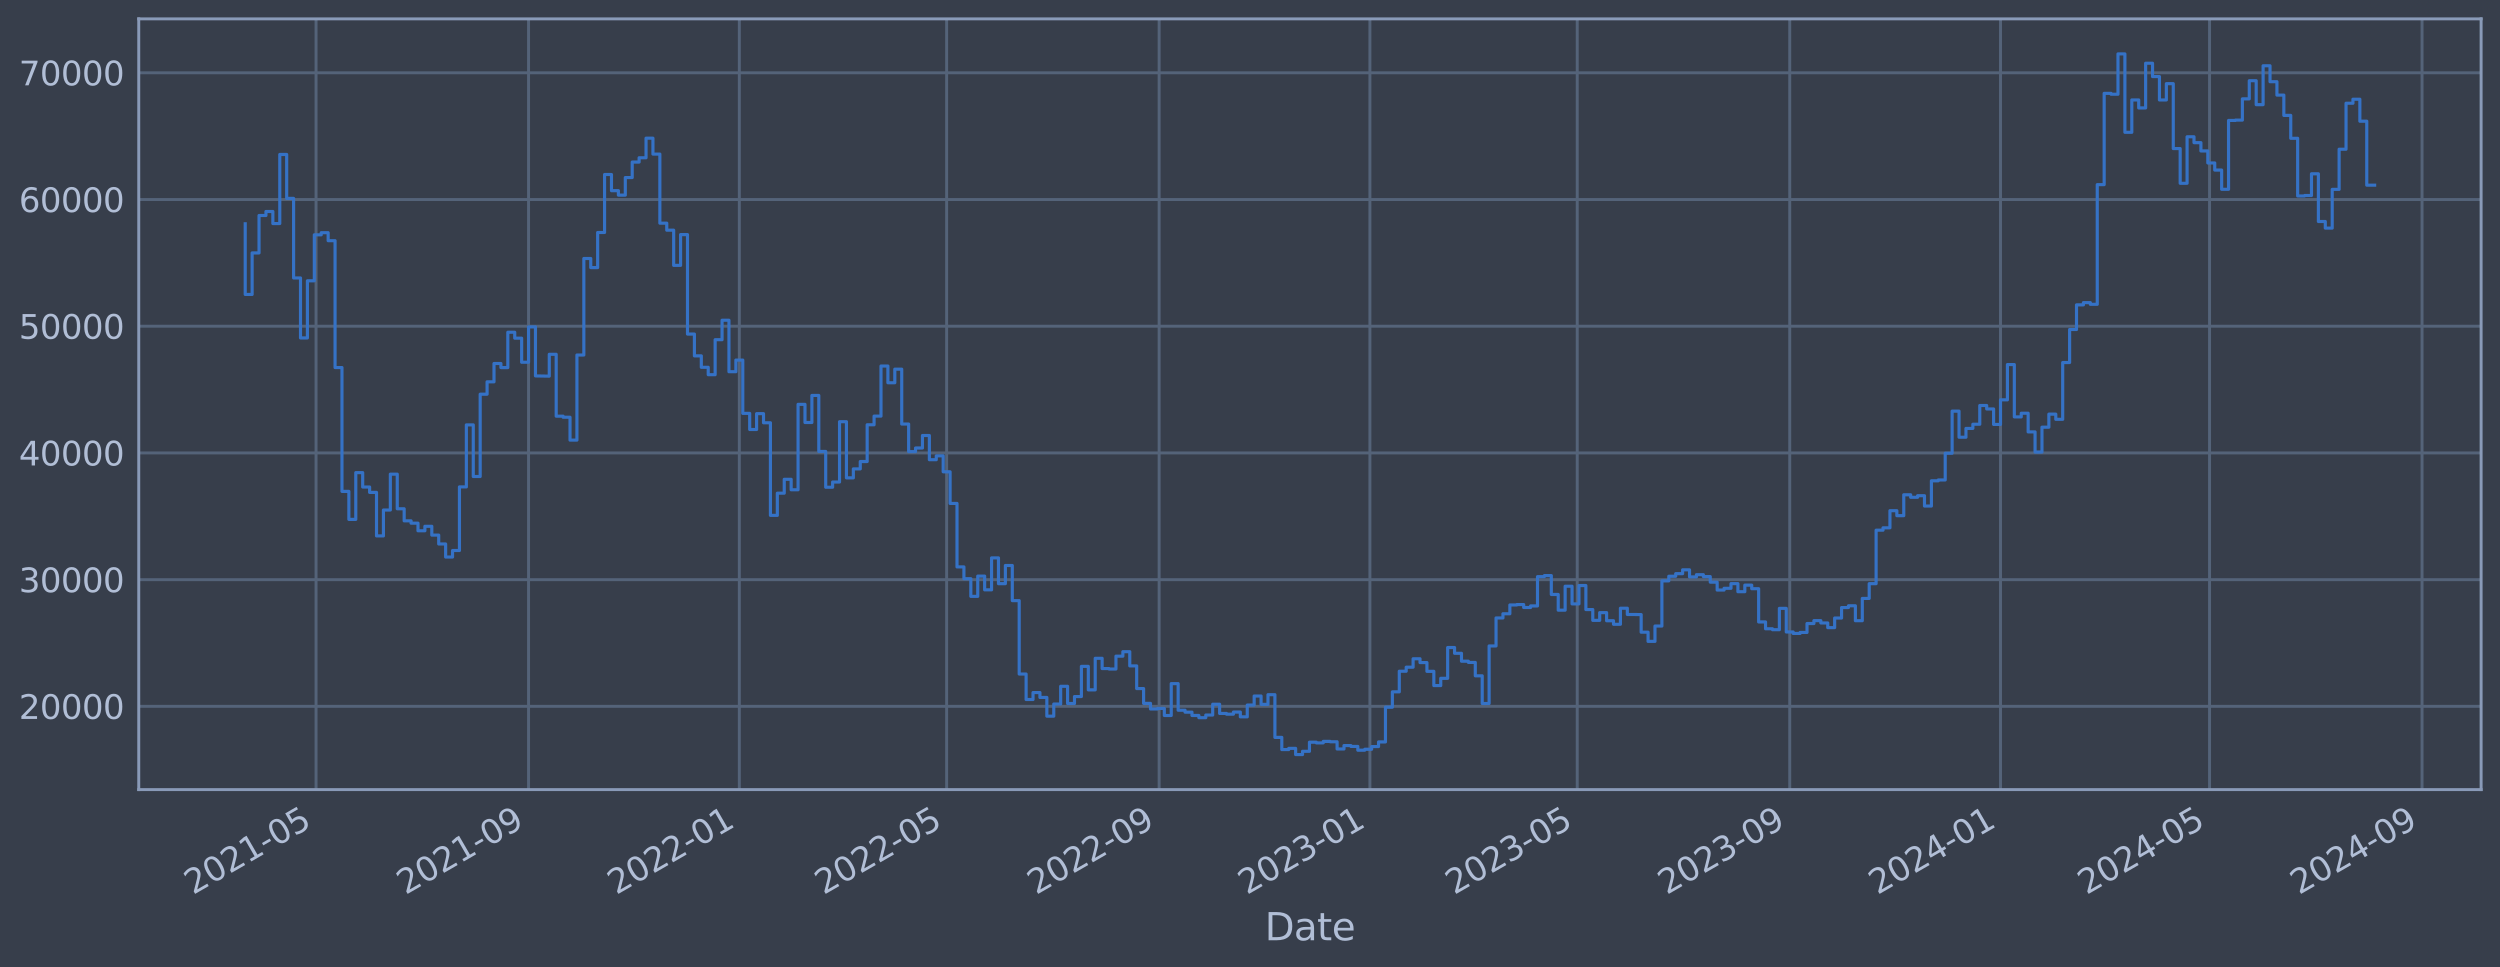 <?xml version="1.0" encoding="utf-8" standalone="no"?>
<!DOCTYPE svg PUBLIC "-//W3C//DTD SVG 1.1//EN"
  "http://www.w3.org/Graphics/SVG/1.1/DTD/svg11.dtd">
<svg xmlns:xlink="http://www.w3.org/1999/xlink" width="952.884pt" height="368.58pt" viewBox="0 0 952.884 368.58" xmlns="http://www.w3.org/2000/svg" version="1.1">
 <defs>
  <style type="text/css">*{stroke-linejoin: round; stroke-linecap: butt}</style>
 </defs>
 <g id="figure_1">
  <g id="patch_1">
   <path d="M 0 368.58 
L 952.884 368.58 
L 952.884 0 
L 0 0 
z
" style="fill: #373e4b"/>
  </g>
  <g id="axes_1">
   <g id="patch_2">
    <path d="M 52.884 300.96 
L 945.684 300.96 
L 945.684 7.2 
L 52.884 7.2 
z
" style="fill: #373e4b"/>
   </g>
   <g id="matplotlib.axis_1">
    <g id="xtick_1">
     <g id="line2d_1">
      <path d="M 120.464 300.96 
L 120.464 7.2 
" clip-path="url(#p914819ab97)" style="fill: none; stroke: #546379; stroke-width: 1.12; stroke-linecap: square"/>
     </g>
     <g id="line2d_2"/>
     <g id="text_1">
      <!-- 2021-05 -->
      <g style="fill: #b1bed6" transform="translate(73.561 341.175) rotate(-30) scale(0.126 -0.126)">
       <defs>
        <path id="DejaVuSans-32" d="M 1228 531 
L 3431 531 
L 3431 0 
L 469 0 
L 469 531 
Q 828 903 1448 1529 
Q 2069 2156 2228 2338 
Q 2531 2678 2651 2914 
Q 2772 3150 2772 3378 
Q 2772 3750 2511 3984 
Q 2250 4219 1831 4219 
Q 1534 4219 1204 4116 
Q 875 4013 500 3803 
L 500 4441 
Q 881 4594 1212 4672 
Q 1544 4750 1819 4750 
Q 2544 4750 2975 4387 
Q 3406 4025 3406 3419 
Q 3406 3131 3298 2873 
Q 3191 2616 2906 2266 
Q 2828 2175 2409 1742 
Q 1991 1309 1228 531 
z
" transform="scale(0.016)"/>
        <path id="DejaVuSans-30" d="M 2034 4250 
Q 1547 4250 1301 3770 
Q 1056 3291 1056 2328 
Q 1056 1369 1301 889 
Q 1547 409 2034 409 
Q 2525 409 2770 889 
Q 3016 1369 3016 2328 
Q 3016 3291 2770 3770 
Q 2525 4250 2034 4250 
z
M 2034 4750 
Q 2819 4750 3233 4129 
Q 3647 3509 3647 2328 
Q 3647 1150 3233 529 
Q 2819 -91 2034 -91 
Q 1250 -91 836 529 
Q 422 1150 422 2328 
Q 422 3509 836 4129 
Q 1250 4750 2034 4750 
z
" transform="scale(0.016)"/>
        <path id="DejaVuSans-31" d="M 794 531 
L 1825 531 
L 1825 4091 
L 703 3866 
L 703 4441 
L 1819 4666 
L 2450 4666 
L 2450 531 
L 3481 531 
L 3481 0 
L 794 0 
L 794 531 
z
" transform="scale(0.016)"/>
        <path id="DejaVuSans-2d" d="M 313 2009 
L 1997 2009 
L 1997 1497 
L 313 1497 
L 313 2009 
z
" transform="scale(0.016)"/>
        <path id="DejaVuSans-35" d="M 691 4666 
L 3169 4666 
L 3169 4134 
L 1269 4134 
L 1269 2991 
Q 1406 3038 1543 3061 
Q 1681 3084 1819 3084 
Q 2600 3084 3056 2656 
Q 3513 2228 3513 1497 
Q 3513 744 3044 326 
Q 2575 -91 1722 -91 
Q 1428 -91 1123 -41 
Q 819 9 494 109 
L 494 744 
Q 775 591 1075 516 
Q 1375 441 1709 441 
Q 2250 441 2565 725 
Q 2881 1009 2881 1497 
Q 2881 1984 2565 2268 
Q 2250 2553 1709 2553 
Q 1456 2553 1204 2497 
Q 953 2441 691 2322 
L 691 4666 
z
" transform="scale(0.016)"/>
       </defs>
       <use xlink:href="#DejaVuSans-32"/>
       <use xlink:href="#DejaVuSans-30" x="63.623"/>
       <use xlink:href="#DejaVuSans-32" x="127.246"/>
       <use xlink:href="#DejaVuSans-31" x="190.869"/>
       <use xlink:href="#DejaVuSans-2d" x="254.492"/>
       <use xlink:href="#DejaVuSans-30" x="290.576"/>
       <use xlink:href="#DejaVuSans-35" x="354.199"/>
      </g>
     </g>
    </g>
    <g id="xtick_2">
     <g id="line2d_3">
      <path d="M 201.459 300.96 
L 201.459 7.2 
" clip-path="url(#p914819ab97)" style="fill: none; stroke: #546379; stroke-width: 1.12; stroke-linecap: square"/>
     </g>
     <g id="line2d_4"/>
     <g id="text_2">
      <!-- 2021-09 -->
      <g style="fill: #b1bed6" transform="translate(154.556 341.175) rotate(-30) scale(0.126 -0.126)">
       <defs>
        <path id="DejaVuSans-39" d="M 703 97 
L 703 672 
Q 941 559 1184 500 
Q 1428 441 1663 441 
Q 2288 441 2617 861 
Q 2947 1281 2994 2138 
Q 2813 1869 2534 1725 
Q 2256 1581 1919 1581 
Q 1219 1581 811 2004 
Q 403 2428 403 3163 
Q 403 3881 828 4315 
Q 1253 4750 1959 4750 
Q 2769 4750 3195 4129 
Q 3622 3509 3622 2328 
Q 3622 1225 3098 567 
Q 2575 -91 1691 -91 
Q 1453 -91 1209 -44 
Q 966 3 703 97 
z
M 1959 2075 
Q 2384 2075 2632 2365 
Q 2881 2656 2881 3163 
Q 2881 3666 2632 3958 
Q 2384 4250 1959 4250 
Q 1534 4250 1286 3958 
Q 1038 3666 1038 3163 
Q 1038 2656 1286 2365 
Q 1534 2075 1959 2075 
z
" transform="scale(0.016)"/>
       </defs>
       <use xlink:href="#DejaVuSans-32"/>
       <use xlink:href="#DejaVuSans-30" x="63.623"/>
       <use xlink:href="#DejaVuSans-32" x="127.246"/>
       <use xlink:href="#DejaVuSans-31" x="190.869"/>
       <use xlink:href="#DejaVuSans-2d" x="254.492"/>
       <use xlink:href="#DejaVuSans-30" x="290.576"/>
       <use xlink:href="#DejaVuSans-39" x="354.199"/>
      </g>
     </g>
    </g>
    <g id="xtick_3">
     <g id="line2d_5">
      <path d="M 281.796 300.96 
L 281.796 7.2 
" clip-path="url(#p914819ab97)" style="fill: none; stroke: #546379; stroke-width: 1.12; stroke-linecap: square"/>
     </g>
     <g id="line2d_6"/>
     <g id="text_3">
      <!-- 2022-01 -->
      <g style="fill: #b1bed6" transform="translate(234.892 341.175) rotate(-30) scale(0.126 -0.126)">
       <use xlink:href="#DejaVuSans-32"/>
       <use xlink:href="#DejaVuSans-30" x="63.623"/>
       <use xlink:href="#DejaVuSans-32" x="127.246"/>
       <use xlink:href="#DejaVuSans-32" x="190.869"/>
       <use xlink:href="#DejaVuSans-2d" x="254.492"/>
       <use xlink:href="#DejaVuSans-30" x="290.576"/>
       <use xlink:href="#DejaVuSans-31" x="354.199"/>
      </g>
     </g>
    </g>
    <g id="xtick_4">
     <g id="line2d_7">
      <path d="M 360.815 300.96 
L 360.815 7.2 
" clip-path="url(#p914819ab97)" style="fill: none; stroke: #546379; stroke-width: 1.12; stroke-linecap: square"/>
     </g>
     <g id="line2d_8"/>
     <g id="text_4">
      <!-- 2022-05 -->
      <g style="fill: #b1bed6" transform="translate(313.912 341.175) rotate(-30) scale(0.126 -0.126)">
       <use xlink:href="#DejaVuSans-32"/>
       <use xlink:href="#DejaVuSans-30" x="63.623"/>
       <use xlink:href="#DejaVuSans-32" x="127.246"/>
       <use xlink:href="#DejaVuSans-32" x="190.869"/>
       <use xlink:href="#DejaVuSans-2d" x="254.492"/>
       <use xlink:href="#DejaVuSans-30" x="290.576"/>
       <use xlink:href="#DejaVuSans-35" x="354.199"/>
      </g>
     </g>
    </g>
    <g id="xtick_5">
     <g id="line2d_9">
      <path d="M 441.81 300.96 
L 441.81 7.2 
" clip-path="url(#p914819ab97)" style="fill: none; stroke: #546379; stroke-width: 1.12; stroke-linecap: square"/>
     </g>
     <g id="line2d_10"/>
     <g id="text_5">
      <!-- 2022-09 -->
      <g style="fill: #b1bed6" transform="translate(394.907 341.175) rotate(-30) scale(0.126 -0.126)">
       <use xlink:href="#DejaVuSans-32"/>
       <use xlink:href="#DejaVuSans-30" x="63.623"/>
       <use xlink:href="#DejaVuSans-32" x="127.246"/>
       <use xlink:href="#DejaVuSans-32" x="190.869"/>
       <use xlink:href="#DejaVuSans-2d" x="254.492"/>
       <use xlink:href="#DejaVuSans-30" x="290.576"/>
       <use xlink:href="#DejaVuSans-39" x="354.199"/>
      </g>
     </g>
    </g>
    <g id="xtick_6">
     <g id="line2d_11">
      <path d="M 522.147 300.96 
L 522.147 7.2 
" clip-path="url(#p914819ab97)" style="fill: none; stroke: #546379; stroke-width: 1.12; stroke-linecap: square"/>
     </g>
     <g id="line2d_12"/>
     <g id="text_6">
      <!-- 2023-01 -->
      <g style="fill: #b1bed6" transform="translate(475.244 341.175) rotate(-30) scale(0.126 -0.126)">
       <defs>
        <path id="DejaVuSans-33" d="M 2597 2516 
Q 3050 2419 3304 2112 
Q 3559 1806 3559 1356 
Q 3559 666 3084 287 
Q 2609 -91 1734 -91 
Q 1441 -91 1130 -33 
Q 819 25 488 141 
L 488 750 
Q 750 597 1062 519 
Q 1375 441 1716 441 
Q 2309 441 2620 675 
Q 2931 909 2931 1356 
Q 2931 1769 2642 2001 
Q 2353 2234 1838 2234 
L 1294 2234 
L 1294 2753 
L 1863 2753 
Q 2328 2753 2575 2939 
Q 2822 3125 2822 3475 
Q 2822 3834 2567 4026 
Q 2313 4219 1838 4219 
Q 1578 4219 1281 4162 
Q 984 4106 628 3988 
L 628 4550 
Q 988 4650 1302 4700 
Q 1616 4750 1894 4750 
Q 2613 4750 3031 4423 
Q 3450 4097 3450 3541 
Q 3450 3153 3228 2886 
Q 3006 2619 2597 2516 
z
" transform="scale(0.016)"/>
       </defs>
       <use xlink:href="#DejaVuSans-32"/>
       <use xlink:href="#DejaVuSans-30" x="63.623"/>
       <use xlink:href="#DejaVuSans-32" x="127.246"/>
       <use xlink:href="#DejaVuSans-33" x="190.869"/>
       <use xlink:href="#DejaVuSans-2d" x="254.492"/>
       <use xlink:href="#DejaVuSans-30" x="290.576"/>
       <use xlink:href="#DejaVuSans-31" x="354.199"/>
      </g>
     </g>
    </g>
    <g id="xtick_7">
     <g id="line2d_13">
      <path d="M 601.167 300.96 
L 601.167 7.2 
" clip-path="url(#p914819ab97)" style="fill: none; stroke: #546379; stroke-width: 1.12; stroke-linecap: square"/>
     </g>
     <g id="line2d_14"/>
     <g id="text_7">
      <!-- 2023-05 -->
      <g style="fill: #b1bed6" transform="translate(554.263 341.175) rotate(-30) scale(0.126 -0.126)">
       <use xlink:href="#DejaVuSans-32"/>
       <use xlink:href="#DejaVuSans-30" x="63.623"/>
       <use xlink:href="#DejaVuSans-32" x="127.246"/>
       <use xlink:href="#DejaVuSans-33" x="190.869"/>
       <use xlink:href="#DejaVuSans-2d" x="254.492"/>
       <use xlink:href="#DejaVuSans-30" x="290.576"/>
       <use xlink:href="#DejaVuSans-35" x="354.199"/>
      </g>
     </g>
    </g>
    <g id="xtick_8">
     <g id="line2d_15">
      <path d="M 682.162 300.96 
L 682.162 7.2 
" clip-path="url(#p914819ab97)" style="fill: none; stroke: #546379; stroke-width: 1.12; stroke-linecap: square"/>
     </g>
     <g id="line2d_16"/>
     <g id="text_8">
      <!-- 2023-09 -->
      <g style="fill: #b1bed6" transform="translate(635.259 341.175) rotate(-30) scale(0.126 -0.126)">
       <use xlink:href="#DejaVuSans-32"/>
       <use xlink:href="#DejaVuSans-30" x="63.623"/>
       <use xlink:href="#DejaVuSans-32" x="127.246"/>
       <use xlink:href="#DejaVuSans-33" x="190.869"/>
       <use xlink:href="#DejaVuSans-2d" x="254.492"/>
       <use xlink:href="#DejaVuSans-30" x="290.576"/>
       <use xlink:href="#DejaVuSans-39" x="354.199"/>
      </g>
     </g>
    </g>
    <g id="xtick_9">
     <g id="line2d_17">
      <path d="M 762.499 300.96 
L 762.499 7.2 
" clip-path="url(#p914819ab97)" style="fill: none; stroke: #546379; stroke-width: 1.12; stroke-linecap: square"/>
     </g>
     <g id="line2d_18"/>
     <g id="text_9">
      <!-- 2024-01 -->
      <g style="fill: #b1bed6" transform="translate(715.595 341.175) rotate(-30) scale(0.126 -0.126)">
       <defs>
        <path id="DejaVuSans-34" d="M 2419 4116 
L 825 1625 
L 2419 1625 
L 2419 4116 
z
M 2253 4666 
L 3047 4666 
L 3047 1625 
L 3713 1625 
L 3713 1100 
L 3047 1100 
L 3047 0 
L 2419 0 
L 2419 1100 
L 313 1100 
L 313 1709 
L 2253 4666 
z
" transform="scale(0.016)"/>
       </defs>
       <use xlink:href="#DejaVuSans-32"/>
       <use xlink:href="#DejaVuSans-30" x="63.623"/>
       <use xlink:href="#DejaVuSans-32" x="127.246"/>
       <use xlink:href="#DejaVuSans-34" x="190.869"/>
       <use xlink:href="#DejaVuSans-2d" x="254.492"/>
       <use xlink:href="#DejaVuSans-30" x="290.576"/>
       <use xlink:href="#DejaVuSans-31" x="354.199"/>
      </g>
     </g>
    </g>
    <g id="xtick_10">
     <g id="line2d_19">
      <path d="M 842.177 300.96 
L 842.177 7.2 
" clip-path="url(#p914819ab97)" style="fill: none; stroke: #546379; stroke-width: 1.12; stroke-linecap: square"/>
     </g>
     <g id="line2d_20"/>
     <g id="text_10">
      <!-- 2024-05 -->
      <g style="fill: #b1bed6" transform="translate(795.273 341.175) rotate(-30) scale(0.126 -0.126)">
       <use xlink:href="#DejaVuSans-32"/>
       <use xlink:href="#DejaVuSans-30" x="63.623"/>
       <use xlink:href="#DejaVuSans-32" x="127.246"/>
       <use xlink:href="#DejaVuSans-34" x="190.869"/>
       <use xlink:href="#DejaVuSans-2d" x="254.492"/>
       <use xlink:href="#DejaVuSans-30" x="290.576"/>
       <use xlink:href="#DejaVuSans-35" x="354.199"/>
      </g>
     </g>
    </g>
    <g id="xtick_11">
     <g id="line2d_21">
      <path d="M 923.172 300.96 
L 923.172 7.2 
" clip-path="url(#p914819ab97)" style="fill: none; stroke: #546379; stroke-width: 1.12; stroke-linecap: square"/>
     </g>
     <g id="line2d_22"/>
     <g id="text_11">
      <!-- 2024-09 -->
      <g style="fill: #b1bed6" transform="translate(876.269 341.175) rotate(-30) scale(0.126 -0.126)">
       <use xlink:href="#DejaVuSans-32"/>
       <use xlink:href="#DejaVuSans-30" x="63.623"/>
       <use xlink:href="#DejaVuSans-32" x="127.246"/>
       <use xlink:href="#DejaVuSans-34" x="190.869"/>
       <use xlink:href="#DejaVuSans-2d" x="254.492"/>
       <use xlink:href="#DejaVuSans-30" x="290.576"/>
       <use xlink:href="#DejaVuSans-39" x="354.199"/>
      </g>
     </g>
    </g>
    <g id="text_12">
     <!-- Date -->
     <g style="fill: #b1bed6" transform="translate(482.075 358.386) scale(0.144 -0.144)">
      <defs>
       <path id="DejaVuSans-44" d="M 1259 4147 
L 1259 519 
L 2022 519 
Q 2988 519 3436 956 
Q 3884 1394 3884 2338 
Q 3884 3275 3436 3711 
Q 2988 4147 2022 4147 
L 1259 4147 
z
M 628 4666 
L 1925 4666 
Q 3281 4666 3915 4102 
Q 4550 3538 4550 2338 
Q 4550 1131 3912 565 
Q 3275 0 1925 0 
L 628 0 
L 628 4666 
z
" transform="scale(0.016)"/>
       <path id="DejaVuSans-61" d="M 2194 1759 
Q 1497 1759 1228 1600 
Q 959 1441 959 1056 
Q 959 750 1161 570 
Q 1363 391 1709 391 
Q 2188 391 2477 730 
Q 2766 1069 2766 1631 
L 2766 1759 
L 2194 1759 
z
M 3341 1997 
L 3341 0 
L 2766 0 
L 2766 531 
Q 2569 213 2275 61 
Q 1981 -91 1556 -91 
Q 1019 -91 701 211 
Q 384 513 384 1019 
Q 384 1609 779 1909 
Q 1175 2209 1959 2209 
L 2766 2209 
L 2766 2266 
Q 2766 2663 2505 2880 
Q 2244 3097 1772 3097 
Q 1472 3097 1187 3025 
Q 903 2953 641 2809 
L 641 3341 
Q 956 3463 1253 3523 
Q 1550 3584 1831 3584 
Q 2591 3584 2966 3190 
Q 3341 2797 3341 1997 
z
" transform="scale(0.016)"/>
       <path id="DejaVuSans-74" d="M 1172 4494 
L 1172 3500 
L 2356 3500 
L 2356 3053 
L 1172 3053 
L 1172 1153 
Q 1172 725 1289 603 
Q 1406 481 1766 481 
L 2356 481 
L 2356 0 
L 1766 0 
Q 1100 0 847 248 
Q 594 497 594 1153 
L 594 3053 
L 172 3053 
L 172 3500 
L 594 3500 
L 594 4494 
L 1172 4494 
z
" transform="scale(0.016)"/>
       <path id="DejaVuSans-65" d="M 3597 1894 
L 3597 1613 
L 953 1613 
Q 991 1019 1311 708 
Q 1631 397 2203 397 
Q 2534 397 2845 478 
Q 3156 559 3463 722 
L 3463 178 
Q 3153 47 2828 -22 
Q 2503 -91 2169 -91 
Q 1331 -91 842 396 
Q 353 884 353 1716 
Q 353 2575 817 3079 
Q 1281 3584 2069 3584 
Q 2775 3584 3186 3129 
Q 3597 2675 3597 1894 
z
M 3022 2063 
Q 3016 2534 2758 2815 
Q 2500 3097 2075 3097 
Q 1594 3097 1305 2825 
Q 1016 2553 972 2059 
L 3022 2063 
z
" transform="scale(0.016)"/>
      </defs>
      <use xlink:href="#DejaVuSans-44"/>
      <use xlink:href="#DejaVuSans-61" x="77.002"/>
      <use xlink:href="#DejaVuSans-74" x="138.281"/>
      <use xlink:href="#DejaVuSans-65" x="177.49"/>
     </g>
    </g>
   </g>
   <g id="matplotlib.axis_2">
    <g id="ytick_1">
     <g id="line2d_23">
      <path d="M 52.884 269.229 
L 945.684 269.229 
" clip-path="url(#p914819ab97)" style="fill: none; stroke: #546379; stroke-width: 1.12; stroke-linecap: square"/>
     </g>
     <g id="line2d_24"/>
     <g id="text_13">
      <!-- 20000 -->
      <g style="fill: #b1bed6" transform="translate(7.2 274.016) scale(0.126 -0.126)">
       <use xlink:href="#DejaVuSans-32"/>
       <use xlink:href="#DejaVuSans-30" x="63.623"/>
       <use xlink:href="#DejaVuSans-30" x="127.246"/>
       <use xlink:href="#DejaVuSans-30" x="190.869"/>
       <use xlink:href="#DejaVuSans-30" x="254.492"/>
      </g>
     </g>
    </g>
    <g id="ytick_2">
     <g id="line2d_25">
      <path d="M 52.884 220.932 
L 945.684 220.932 
" clip-path="url(#p914819ab97)" style="fill: none; stroke: #546379; stroke-width: 1.12; stroke-linecap: square"/>
     </g>
     <g id="line2d_26"/>
     <g id="text_14">
      <!-- 30000 -->
      <g style="fill: #b1bed6" transform="translate(7.2 225.719) scale(0.126 -0.126)">
       <use xlink:href="#DejaVuSans-33"/>
       <use xlink:href="#DejaVuSans-30" x="63.623"/>
       <use xlink:href="#DejaVuSans-30" x="127.246"/>
       <use xlink:href="#DejaVuSans-30" x="190.869"/>
       <use xlink:href="#DejaVuSans-30" x="254.492"/>
      </g>
     </g>
    </g>
    <g id="ytick_3">
     <g id="line2d_27">
      <path d="M 52.884 172.636 
L 945.684 172.636 
" clip-path="url(#p914819ab97)" style="fill: none; stroke: #546379; stroke-width: 1.12; stroke-linecap: square"/>
     </g>
     <g id="line2d_28"/>
     <g id="text_15">
      <!-- 40000 -->
      <g style="fill: #b1bed6" transform="translate(7.2 177.423) scale(0.126 -0.126)">
       <use xlink:href="#DejaVuSans-34"/>
       <use xlink:href="#DejaVuSans-30" x="63.623"/>
       <use xlink:href="#DejaVuSans-30" x="127.246"/>
       <use xlink:href="#DejaVuSans-30" x="190.869"/>
       <use xlink:href="#DejaVuSans-30" x="254.492"/>
      </g>
     </g>
    </g>
    <g id="ytick_4">
     <g id="line2d_29">
      <path d="M 52.884 124.339 
L 945.684 124.339 
" clip-path="url(#p914819ab97)" style="fill: none; stroke: #546379; stroke-width: 1.12; stroke-linecap: square"/>
     </g>
     <g id="line2d_30"/>
     <g id="text_16">
      <!-- 50000 -->
      <g style="fill: #b1bed6" transform="translate(7.2 129.126) scale(0.126 -0.126)">
       <use xlink:href="#DejaVuSans-35"/>
       <use xlink:href="#DejaVuSans-30" x="63.623"/>
       <use xlink:href="#DejaVuSans-30" x="127.246"/>
       <use xlink:href="#DejaVuSans-30" x="190.869"/>
       <use xlink:href="#DejaVuSans-30" x="254.492"/>
      </g>
     </g>
    </g>
    <g id="ytick_5">
     <g id="line2d_31">
      <path d="M 52.884 76.042 
L 945.684 76.042 
" clip-path="url(#p914819ab97)" style="fill: none; stroke: #546379; stroke-width: 1.12; stroke-linecap: square"/>
     </g>
     <g id="line2d_32"/>
     <g id="text_17">
      <!-- 60000 -->
      <g style="fill: #b1bed6" transform="translate(7.2 80.829) scale(0.126 -0.126)">
       <defs>
        <path id="DejaVuSans-36" d="M 2113 2584 
Q 1688 2584 1439 2293 
Q 1191 2003 1191 1497 
Q 1191 994 1439 701 
Q 1688 409 2113 409 
Q 2538 409 2786 701 
Q 3034 994 3034 1497 
Q 3034 2003 2786 2293 
Q 2538 2584 2113 2584 
z
M 3366 4563 
L 3366 3988 
Q 3128 4100 2886 4159 
Q 2644 4219 2406 4219 
Q 1781 4219 1451 3797 
Q 1122 3375 1075 2522 
Q 1259 2794 1537 2939 
Q 1816 3084 2150 3084 
Q 2853 3084 3261 2657 
Q 3669 2231 3669 1497 
Q 3669 778 3244 343 
Q 2819 -91 2113 -91 
Q 1303 -91 875 529 
Q 447 1150 447 2328 
Q 447 3434 972 4092 
Q 1497 4750 2381 4750 
Q 2619 4750 2861 4703 
Q 3103 4656 3366 4563 
z
" transform="scale(0.016)"/>
       </defs>
       <use xlink:href="#DejaVuSans-36"/>
       <use xlink:href="#DejaVuSans-30" x="63.623"/>
       <use xlink:href="#DejaVuSans-30" x="127.246"/>
       <use xlink:href="#DejaVuSans-30" x="190.869"/>
       <use xlink:href="#DejaVuSans-30" x="254.492"/>
      </g>
     </g>
    </g>
    <g id="ytick_6">
     <g id="line2d_33">
      <path d="M 52.884 27.745 
L 945.684 27.745 
" clip-path="url(#p914819ab97)" style="fill: none; stroke: #546379; stroke-width: 1.12; stroke-linecap: square"/>
     </g>
     <g id="line2d_34"/>
     <g id="text_18">
      <!-- 70000 -->
      <g style="fill: #b1bed6" transform="translate(7.2 32.532) scale(0.126 -0.126)">
       <defs>
        <path id="DejaVuSans-37" d="M 525 4666 
L 3525 4666 
L 3525 4397 
L 1831 0 
L 1172 0 
L 2766 4134 
L 525 4134 
L 525 4666 
z
" transform="scale(0.016)"/>
       </defs>
       <use xlink:href="#DejaVuSans-37"/>
       <use xlink:href="#DejaVuSans-30" x="63.623"/>
       <use xlink:href="#DejaVuSans-30" x="127.246"/>
       <use xlink:href="#DejaVuSans-30" x="190.869"/>
       <use xlink:href="#DejaVuSans-30" x="254.492"/>
      </g>
     </g>
    </g>
   </g>
   <g id="line2d_35">
    <path d="M 93.466 85.287 
L 93.466 112.225 
L 96.1 112.225 
L 96.1 96.405 
L 98.734 96.405 
L 98.734 82.142 
L 101.368 82.142 
L 101.368 80.61 
L 104.002 80.61 
L 104.002 85.206 
L 106.636 85.206 
L 106.636 58.875 
L 109.269 58.875 
L 109.269 75.621 
L 111.903 75.621 
L 111.903 105.943 
L 114.537 105.943 
L 114.537 128.803 
L 117.171 128.803 
L 117.171 107.028 
L 119.805 107.028 
L 119.805 89.501 
L 122.439 89.501 
L 122.439 88.694 
L 125.073 88.694 
L 125.073 91.738 
L 127.707 91.738 
L 127.707 140.1 
L 130.341 140.1 
L 130.341 187.297 
L 132.975 187.297 
L 132.975 197.969 
L 135.609 197.969 
L 135.609 180.144 
L 138.243 180.144 
L 138.243 185.625 
L 140.877 185.625 
L 140.877 187.678 
L 143.511 187.678 
L 143.511 204.269 
L 146.145 204.269 
L 146.145 194.394 
L 148.779 194.394 
L 148.779 180.726 
L 151.413 180.726 
L 151.413 193.923 
L 154.047 193.923 
L 154.047 198.526 
L 156.681 198.526 
L 156.681 199.408 
L 159.315 199.408 
L 159.315 202.305 
L 161.949 202.305 
L 161.949 200.595 
L 164.583 200.595 
L 164.583 203.953 
L 167.217 203.953 
L 167.217 207.339 
L 169.851 207.339 
L 169.851 212.319 
L 172.485 212.319 
L 172.485 209.834 
L 175.119 209.834 
L 175.119 185.588 
L 177.753 185.588 
L 177.753 161.942 
L 180.387 161.942 
L 180.387 181.628 
L 183.021 181.628 
L 183.021 150.254 
L 185.655 150.254 
L 185.655 145.534 
L 188.289 145.534 
L 188.289 138.555 
L 190.923 138.555 
L 190.923 140.109 
L 193.557 140.109 
L 193.557 126.64 
L 196.191 126.64 
L 196.191 128.894 
L 198.825 128.894 
L 198.825 138.075 
L 201.459 138.075 
L 201.459 124.593 
L 204.093 124.593 
L 204.093 143.279 
L 209.361 143.372 
L 209.361 135.035 
L 211.995 135.035 
L 211.995 158.622 
L 214.629 158.622 
L 214.629 159.037 
L 217.263 159.037 
L 217.263 167.752 
L 219.897 167.752 
L 219.897 135.316 
L 222.531 135.316 
L 222.531 98.53 
L 225.165 98.53 
L 225.165 101.998 
L 227.799 101.998 
L 227.799 88.61 
L 230.433 88.61 
L 230.433 66.52 
L 233.067 66.52 
L 233.067 72.675 
L 235.701 72.675 
L 235.701 74.375 
L 238.335 74.375 
L 238.335 67.68 
L 240.969 67.68 
L 240.969 61.771 
L 243.603 61.771 
L 243.603 60.137 
L 246.237 60.137 
L 246.237 52.672 
L 248.871 52.672 
L 248.871 58.731 
L 251.505 58.731 
L 251.505 85.059 
L 254.139 85.059 
L 254.139 87.738 
L 256.773 87.738 
L 256.773 101.151 
L 259.407 101.151 
L 259.407 89.421 
L 262.041 89.421 
L 262.041 127.331 
L 264.675 127.331 
L 264.675 135.642 
L 267.309 135.642 
L 267.309 140.001 
L 269.943 140.001 
L 269.943 142.819 
L 272.577 142.819 
L 272.577 129.484 
L 275.211 129.484 
L 275.211 122.065 
L 277.845 122.065 
L 277.845 141.683 
L 280.479 141.683 
L 280.479 137.244 
L 283.113 137.244 
L 283.113 157.564 
L 285.747 157.564 
L 285.747 163.705 
L 288.381 163.705 
L 288.381 157.667 
L 291.015 157.667 
L 291.015 161.134 
L 293.649 161.134 
L 293.649 196.439 
L 296.283 196.439 
L 296.283 187.977 
L 298.917 187.977 
L 298.917 182.688 
L 301.551 182.688 
L 301.551 186.678 
L 304.185 186.678 
L 304.185 154.118 
L 306.819 154.118 
L 306.819 161.038 
L 309.453 161.038 
L 309.453 150.727 
L 312.087 150.727 
L 312.087 172.08 
L 314.721 172.08 
L 314.721 185.717 
L 317.355 185.717 
L 317.355 183.722 
L 319.989 183.722 
L 319.989 160.733 
L 322.623 160.733 
L 322.623 182.138 
L 325.257 182.138 
L 325.257 178.716 
L 327.891 178.716 
L 327.891 175.916 
L 330.524 175.916 
L 330.524 161.902 
L 333.158 161.902 
L 333.158 158.605 
L 335.792 158.605 
L 335.792 139.511 
L 338.426 139.511 
L 338.426 145.883 
L 341.06 145.883 
L 341.06 140.705 
L 343.694 140.705 
L 343.694 161.629 
L 346.328 161.629 
L 346.328 172.142 
L 348.962 172.142 
L 348.962 170.758 
L 351.596 170.758 
L 351.596 165.991 
L 354.23 165.991 
L 354.23 175.217 
L 356.864 175.217 
L 356.864 173.746 
L 359.498 173.746 
L 359.498 179.829 
L 362.132 179.829 
L 362.132 191.891 
L 364.766 191.891 
L 364.766 216.084 
L 367.4 216.084 
L 367.4 220.572 
L 370.034 220.572 
L 370.034 227.303 
L 372.668 227.303 
L 372.668 219.585 
L 375.302 219.585 
L 375.302 224.825 
L 377.936 224.825 
L 377.936 212.647 
L 380.57 212.647 
L 380.57 222.469 
L 383.204 222.469 
L 383.204 215.534 
L 385.838 215.534 
L 385.838 228.928 
L 388.472 228.928 
L 388.472 256.91 
L 391.106 256.91 
L 391.106 266.619 
L 393.74 266.619 
L 393.74 263.973 
L 396.374 263.973 
L 396.374 265.838 
L 399.008 265.838 
L 399.008 272.964 
L 401.642 272.964 
L 401.642 268.351 
L 404.276 268.351 
L 404.276 261.586 
L 406.91 261.586 
L 406.91 268.149 
L 409.544 268.149 
L 409.544 265.49 
L 412.178 265.49 
L 412.178 253.996 
L 414.812 253.996 
L 414.812 262.947 
L 417.446 262.947 
L 417.446 250.915 
L 420.08 250.915 
L 420.08 254.828 
L 422.714 254.828 
L 422.714 254.995 
L 425.348 254.995 
L 425.348 250.104 
L 427.982 250.104 
L 427.982 248.39 
L 430.616 248.39 
L 430.616 253.803 
L 433.25 253.803 
L 433.25 262.453 
L 435.884 262.453 
L 435.884 268.102 
L 438.518 268.102 
L 438.518 270.229 
L 441.152 270.229 
L 441.152 270.026 
L 443.786 270.026 
L 443.786 272.706 
L 446.42 272.706 
L 446.42 260.562 
L 449.054 260.562 
L 449.054 270.704 
L 451.688 270.704 
L 451.688 271.44 
L 454.322 271.44 
L 454.322 272.704 
L 456.956 272.704 
L 456.956 273.552 
L 459.59 273.552 
L 459.59 272.539 
L 462.224 272.539 
L 462.224 268.419 
L 464.858 268.419 
L 464.858 271.925 
L 467.492 271.925 
L 467.492 272.207 
L 470.126 272.207 
L 470.126 271.407 
L 472.76 271.407 
L 472.76 273.231 
L 475.394 273.231 
L 475.394 268.74 
L 478.028 268.74 
L 478.028 265.287 
L 480.662 265.287 
L 480.662 268.485 
L 483.296 268.485 
L 483.296 264.784 
L 485.93 264.784 
L 485.93 281.061 
L 488.564 281.061 
L 488.564 285.708 
L 491.198 285.708 
L 491.198 285.248 
L 493.832 285.248 
L 493.832 287.607 
L 496.466 287.607 
L 496.466 286.358 
L 499.1 286.358 
L 499.1 282.894 
L 501.734 282.894 
L 501.734 283.15 
L 504.368 283.15 
L 504.368 282.585 
L 507.002 282.585 
L 507.002 282.719 
L 509.636 282.719 
L 509.636 285.468 
L 512.27 285.468 
L 512.27 284.179 
L 514.904 284.179 
L 514.904 284.5 
L 517.538 284.5 
L 517.538 285.943 
L 520.172 285.943 
L 520.172 285.584 
L 522.806 285.584 
L 522.806 284.557 
L 525.44 284.557 
L 525.44 282.791 
L 528.074 282.791 
L 528.074 269.551 
L 530.708 269.551 
L 530.708 263.698 
L 533.342 263.698 
L 533.342 255.839 
L 535.976 255.839 
L 535.976 254.307 
L 538.61 254.307 
L 538.61 251.09 
L 541.244 251.09 
L 541.244 252.545 
L 543.878 252.545 
L 543.878 255.881 
L 546.512 255.881 
L 546.512 261.315 
L 549.145 261.315 
L 549.145 258.547 
L 551.779 258.547 
L 551.779 246.81 
L 554.413 246.81 
L 554.413 249.014 
L 557.047 249.014 
L 557.047 252.02 
L 559.681 252.02 
L 559.681 252.483 
L 562.315 252.483 
L 562.315 257.587 
L 564.949 257.587 
L 564.949 268.143 
L 567.583 268.143 
L 567.583 246.204 
L 570.217 246.204 
L 570.217 235.54 
L 572.851 235.54 
L 572.851 233.942 
L 575.485 233.942 
L 575.485 230.592 
L 578.119 230.592 
L 578.119 230.432 
L 580.753 230.432 
L 580.753 231.547 
L 583.387 231.547 
L 583.387 230.951 
L 586.021 230.951 
L 586.021 219.797 
L 588.655 219.797 
L 588.655 219.39 
L 591.289 219.39 
L 591.289 226.585 
L 593.923 226.585 
L 593.923 232.569 
L 596.557 232.569 
L 596.557 223.442 
L 599.191 223.442 
L 599.191 230.173 
L 601.825 230.173 
L 601.825 223.176 
L 604.459 223.176 
L 604.459 232.33 
L 607.093 232.33 
L 607.093 236.455 
L 609.727 236.455 
L 609.727 233.498 
L 612.361 233.498 
L 612.361 236.597 
L 614.995 236.597 
L 614.995 237.946 
L 617.629 237.946 
L 617.629 231.825 
L 620.263 231.825 
L 620.263 234.205 
L 625.531 234.245 
L 625.531 240.962 
L 628.165 240.962 
L 628.165 244.467 
L 630.799 244.467 
L 630.799 238.623 
L 633.433 238.623 
L 633.433 221.397 
L 636.067 221.397 
L 636.067 219.644 
L 638.701 219.644 
L 638.701 218.655 
L 641.335 218.655 
L 641.335 217.19 
L 643.969 217.19 
L 643.969 219.896 
L 646.603 219.896 
L 646.603 219.041 
L 649.237 219.041 
L 649.237 219.772 
L 651.871 219.772 
L 651.871 221.887 
L 654.505 221.887 
L 654.505 224.9 
L 657.139 224.9 
L 657.139 224.235 
L 659.773 224.235 
L 659.773 222.46 
L 662.407 222.46 
L 662.407 225.53 
L 665.041 225.53 
L 665.041 223.029 
L 667.675 223.029 
L 667.675 224.391 
L 670.309 224.391 
L 670.309 237.054 
L 672.943 237.054 
L 672.943 239.655 
L 675.577 239.655 
L 675.577 240.012 
L 678.211 240.012 
L 678.211 231.89 
L 680.845 231.89 
L 680.845 240.883 
L 683.479 240.883 
L 683.479 241.442 
L 686.113 241.442 
L 686.113 241.058 
L 688.747 241.058 
L 688.747 237.662 
L 691.381 237.662 
L 691.381 236.562 
L 694.015 236.562 
L 694.015 237.441 
L 696.649 237.441 
L 696.649 239.223 
L 699.283 239.223 
L 699.283 235.564 
L 701.917 235.564 
L 701.917 231.569 
L 704.551 231.569 
L 704.551 230.895 
L 707.185 230.895 
L 707.185 236.587 
L 709.819 236.587 
L 709.819 228.093 
L 712.453 228.093 
L 712.453 222.465 
L 715.087 222.465 
L 715.087 202.084 
L 717.721 202.084 
L 717.721 201.176 
L 720.355 201.176 
L 720.355 194.656 
L 722.989 194.656 
L 722.989 196.55 
L 725.623 196.55 
L 725.623 188.592 
L 728.257 188.592 
L 728.257 189.552 
L 730.891 189.552 
L 730.891 188.939 
L 733.525 188.939 
L 733.525 192.877 
L 736.159 192.877 
L 736.159 183.256 
L 738.793 183.256 
L 738.793 182.935 
L 741.427 182.935 
L 741.427 172.751 
L 744.061 172.751 
L 744.061 156.704 
L 746.695 156.704 
L 746.695 166.655 
L 749.329 166.655 
L 749.329 163.292 
L 751.963 163.292 
L 751.963 161.708 
L 754.597 161.708 
L 754.597 154.561 
L 757.231 154.561 
L 757.231 155.873 
L 759.865 155.873 
L 759.865 161.77 
L 762.499 161.77 
L 762.499 152.399 
L 765.133 152.399 
L 765.133 138.961 
L 767.767 138.961 
L 767.767 158.9 
L 770.4 158.9 
L 770.4 157.507 
L 773.034 157.507 
L 773.034 164.621 
L 775.668 164.621 
L 775.668 172.305 
L 778.302 172.305 
L 778.302 162.827 
L 780.936 162.827 
L 780.936 157.851 
L 783.57 157.851 
L 783.57 159.821 
L 786.204 159.821 
L 786.204 138.178 
L 788.838 138.178 
L 788.838 125.598 
L 791.472 125.598 
L 791.472 116.199 
L 794.106 116.199 
L 794.106 115.342 
L 796.74 115.342 
L 796.74 115.994 
L 799.374 115.994 
L 799.374 70.379 
L 802.008 70.379 
L 802.008 35.581 
L 804.642 35.581 
L 804.642 35.922 
L 807.276 35.922 
L 807.276 20.553 
L 809.91 20.553 
L 809.91 50.427 
L 812.544 50.427 
L 812.544 38.094 
L 815.178 38.094 
L 815.178 41.141 
L 817.812 41.141 
L 817.812 24.1 
L 820.446 24.1 
L 820.446 29.188 
L 823.08 29.188 
L 823.08 38.093 
L 825.714 38.093 
L 825.714 31.89 
L 828.348 31.89 
L 828.348 56.628 
L 830.982 56.628 
L 830.982 69.858 
L 833.616 69.858 
L 833.616 52.136 
L 836.25 52.136 
L 836.25 54.375 
L 838.884 54.375 
L 838.884 57.531 
L 841.518 57.531 
L 841.518 62.107 
L 844.152 62.107 
L 844.152 64.821 
L 846.786 64.821 
L 846.786 72.15 
L 849.42 72.15 
L 849.42 45.909 
L 852.054 45.909 
L 852.054 45.779 
L 854.688 45.779 
L 854.688 37.684 
L 857.322 37.684 
L 857.322 30.768 
L 859.956 30.768 
L 859.956 39.892 
L 862.59 39.892 
L 862.59 25.073 
L 865.224 25.073 
L 865.224 31.136 
L 867.858 31.136 
L 867.858 36.246 
L 870.492 36.246 
L 870.492 43.988 
L 873.126 43.988 
L 873.126 52.713 
L 875.76 52.713 
L 875.76 74.692 
L 878.394 74.692 
L 878.394 74.517 
L 881.028 74.517 
L 881.028 66.246 
L 883.662 66.246 
L 883.662 84.42 
L 886.296 84.42 
L 886.296 86.942 
L 888.93 86.942 
L 888.93 72.187 
L 891.564 72.187 
L 891.564 56.875 
L 894.198 56.875 
L 894.198 39.35 
L 896.832 39.35 
L 896.832 37.816 
L 899.466 37.816 
L 899.466 46.195 
L 902.1 46.195 
L 902.1 70.572 
L 905.102 70.572 
L 905.102 70.572 
" clip-path="url(#p914819ab97)" style="fill: none; stroke: #3572c6; stroke-width: 1.2; stroke-linecap: square"/>
   </g>
   <g id="patch_3">
    <path d="M 52.884 300.96 
L 52.884 7.2 
" style="fill: none; stroke: #899ab8; stroke-width: 1.12; stroke-linejoin: miter; stroke-linecap: square"/>
   </g>
   <g id="patch_4">
    <path d="M 945.684 300.96 
L 945.684 7.2 
" style="fill: none; stroke: #899ab8; stroke-width: 1.12; stroke-linejoin: miter; stroke-linecap: square"/>
   </g>
   <g id="patch_5">
    <path d="M 52.884 300.96 
L 945.684 300.96 
" style="fill: none; stroke: #899ab8; stroke-width: 1.12; stroke-linejoin: miter; stroke-linecap: square"/>
   </g>
   <g id="patch_6">
    <path d="M 52.884 7.2 
L 945.684 7.2 
" style="fill: none; stroke: #899ab8; stroke-width: 1.12; stroke-linejoin: miter; stroke-linecap: square"/>
   </g>
  </g>
 </g>
 <defs>
  <clipPath id="p914819ab97">
   <rect x="52.884" y="7.2" width="892.8" height="293.76"/>
  </clipPath>
 </defs>
</svg>
